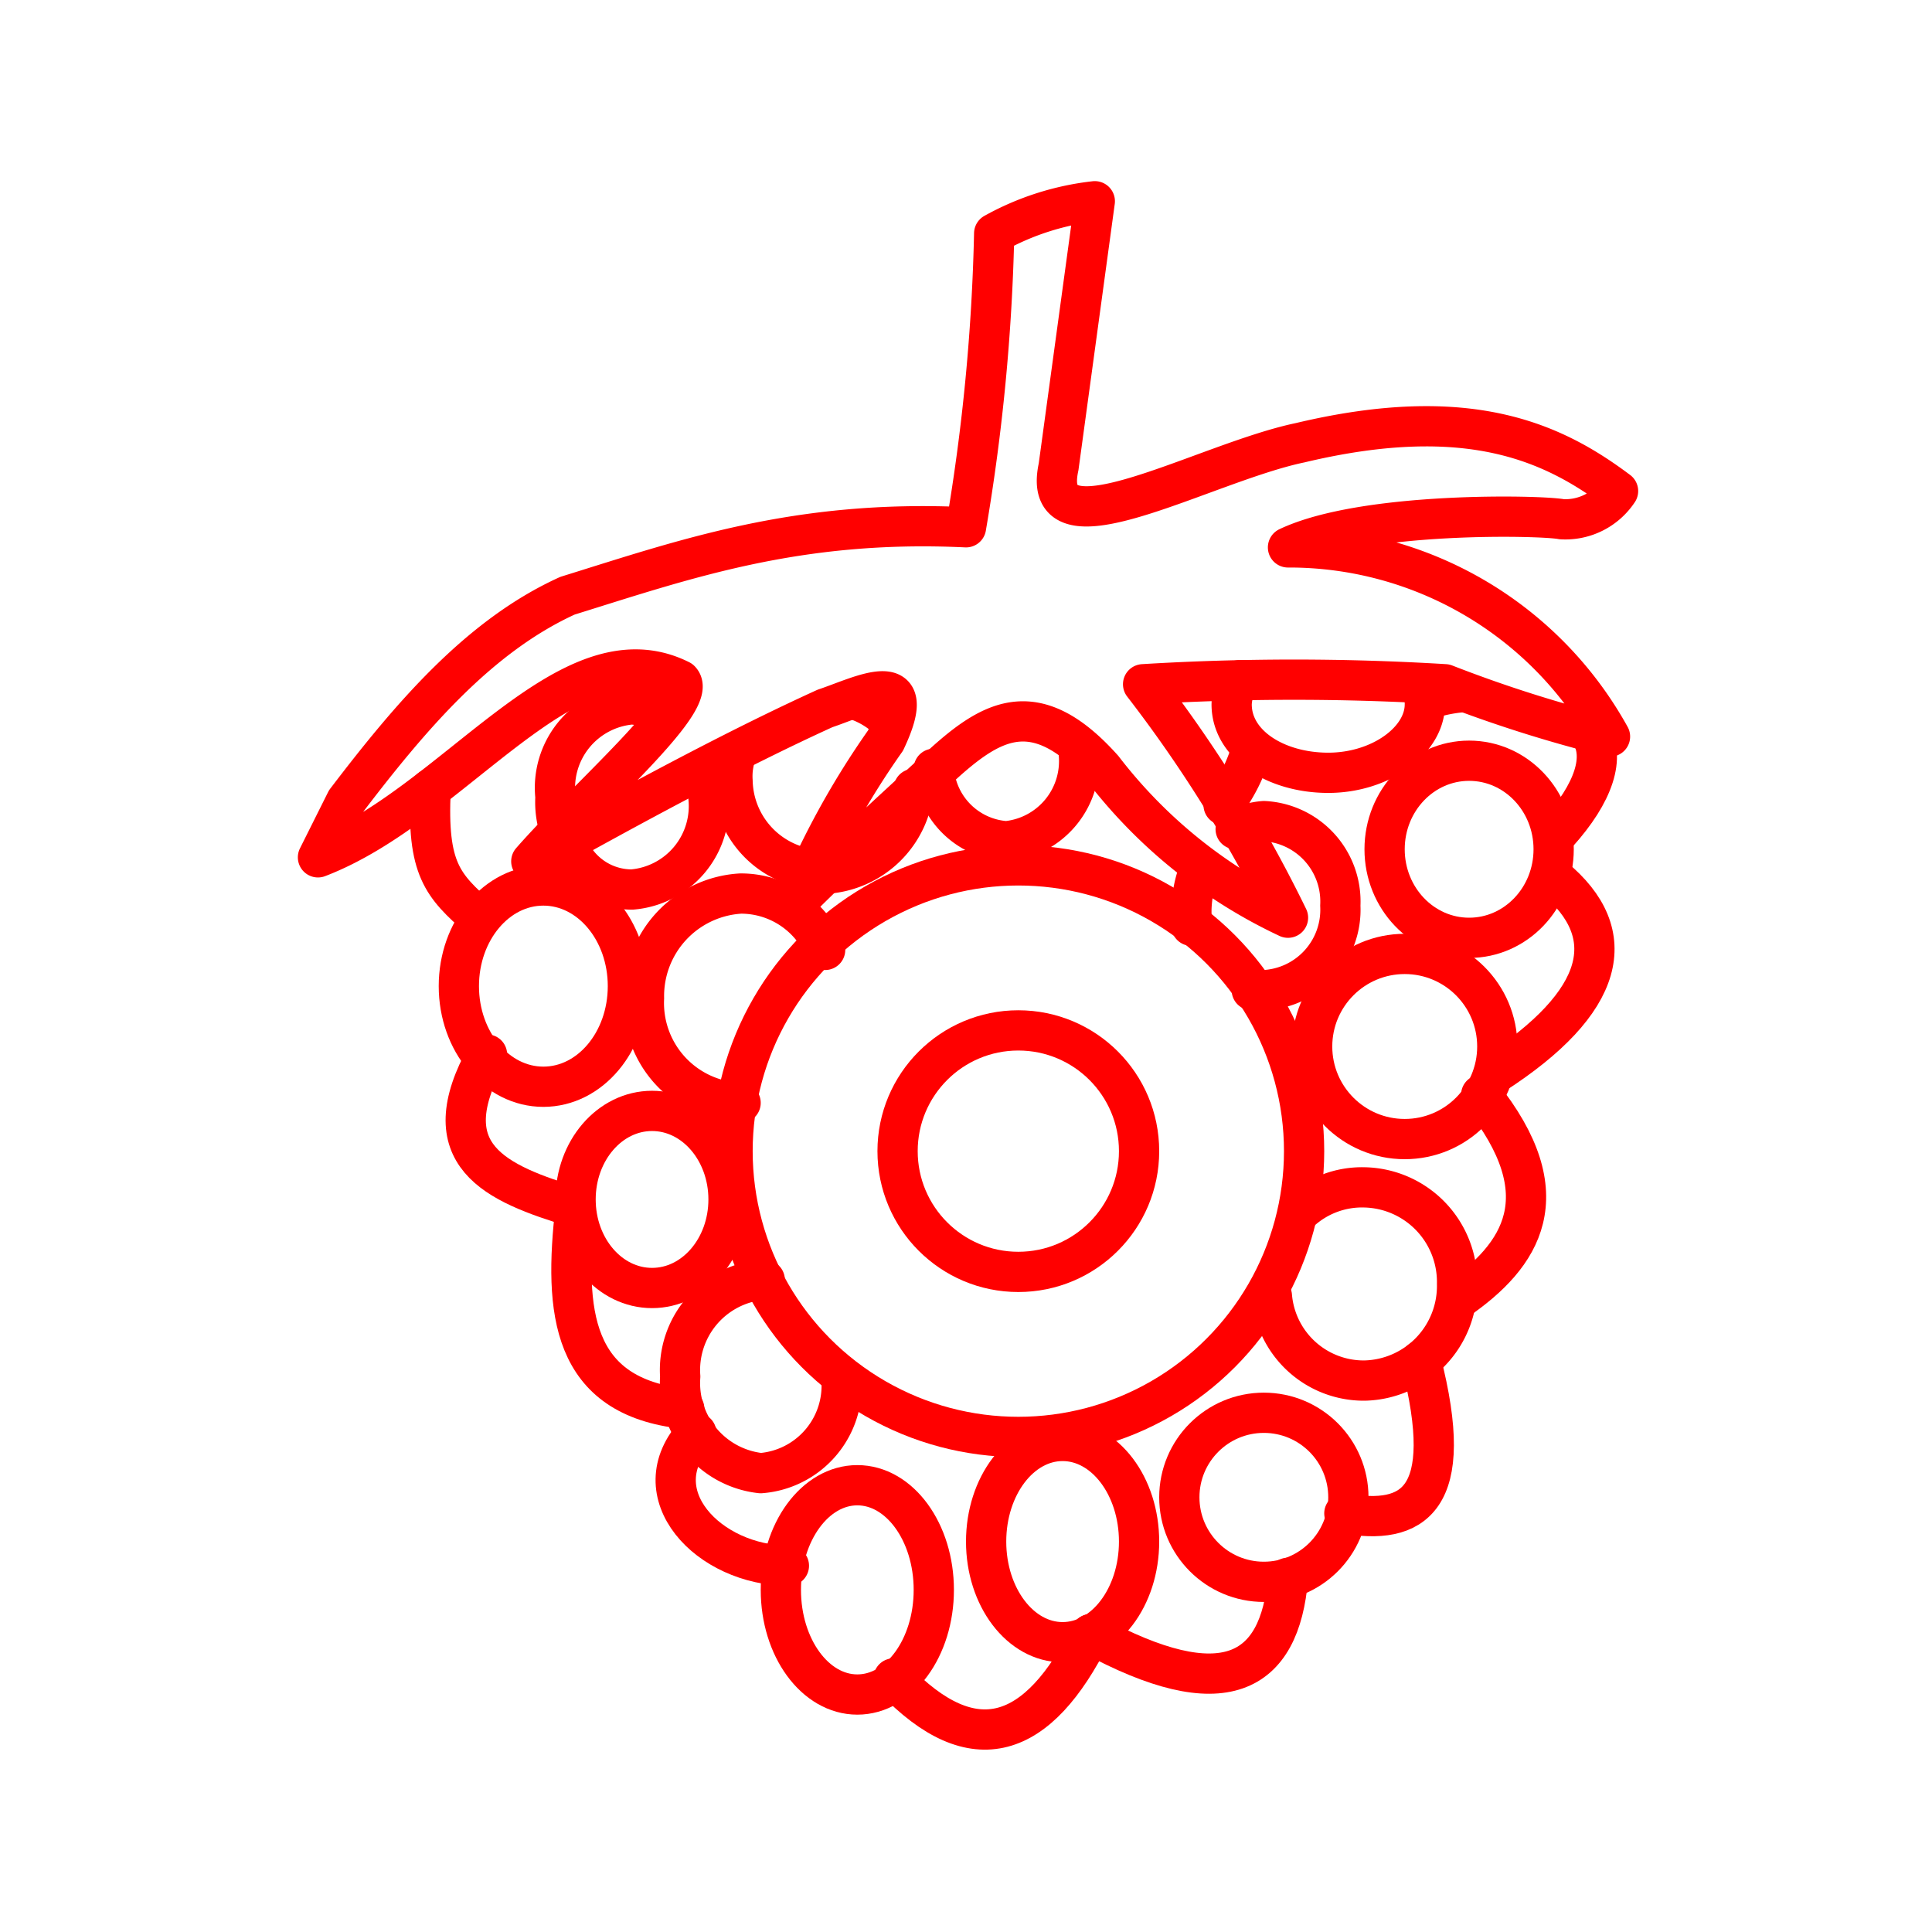 <svg xmlns="http://www.w3.org/2000/svg" viewBox="0 0 48 48"><defs><style>.a{fill:none;stroke:#FF0000;stroke-linecap:round;stroke-linejoin:round;}</style></defs><path class="a" d="M10.7,19.6c-.1,2,.3,2.4,1.2,3.2"/><ellipse class="a" cx="13.5" cy="24.5" rx="2.1" ry="2.5"/><path class="a" d="M37.1,26.7c2.8-1.8,3.2-3.5,1.5-4.9"/><ellipse class="a" cx="36.5" cy="21.1" rx="2.1" ry="2.2"/><circle class="a" cx="34.9" cy="26" r="2.3"/><circle class="a" cx="31.4" cy="37.2" r="2.1"/><ellipse class="a" cx="26.4" cy="38.3" rx="1.9" ry="2.5"/><ellipse class="a" cx="21.3" cy="39.5" rx="1.9" ry="2.6"/><ellipse class="a" cx="16.2" cy="29.8" rx="1.9" ry="2.2"/><path class="a" d="M12.1,26.2c-1.4,2.5.2,3.2,2.2,3.8"/><path class="a" d="M14.3,30c-.3,2.6-.1,4.7,2.7,5"/><path class="a" d="M17.3,35.6c-1.4,1.5.3,3.3,2.3,3.3"/><path class="a" d="M22.2,41.7c2,2.1,3.6,1.5,4.9-1.1"/><path class="a" d="M27.1,40.6c3.3,1.8,4.7,1,4.9-1.4"/><path class="a" d="M33.4,37.6c1.7.3,2.8-.3,1.9-3.8"/><path class="a" d="M36.2,32.3c1.6-1.1,2.6-2.6.6-5.1"/><path class="a" d="M17.5,19.2c0,.2.1.4.1.6h0a2.08,2.08,0,0,1-1.9,2.3h0A1.71,1.71,0,0,1,14.1,21"/><path class="a" d="M13.9,20.6a2.2,2.2,0,0,1-.1-.8,2.08,2.08,0,0,1,1.9-2.3,1.85,1.85,0,0,1,.7.2"/><path class="a" d="M21.3,17.4a2.18,2.18,0,0,1,.8.5"/><path class="a" d="M20.2,21.6a2.26,2.26,0,0,1-2-2.2,1.7,1.7,0,0,1,.1-.7"/><path class="a" d="M22.7,19.6a2.34,2.34,0,0,1-2.1,2.1"/><path class="a" d="M26.8,18.7A2,2,0,0,1,25,20.9a1.93,1.93,0,0,1-1.8-1.8"/><path class="a" d="M31.1,18.6a4.3,4.3,0,0,1-.7,1.4"/><path class="a" d="M35.3,17a1.09,1.09,0,0,1,.1.5h0c0,.9-1.1,1.7-2.4,1.7s-2.4-.7-2.4-1.7h0a1.07,1.07,0,0,1,.2-.6"/><path class="a" d="M36.3,17.2a3.71,3.71,0,0,0-.9.2"/><path class="a" d="M38.7,20.7c.9-1,1.2-1.9.8-2.5"/><path class="a" d="M24.7,5.8a49.67,49.67,0,0,1-.7,7.3c-4.2-.2-7,.8-9.9,1.7-2.2,1-3.9,3-5.5,5.1l-.7,1.4c3.4-1.3,6.2-5.8,9-4.4.5.5-2.3,2.9-3.7,4.5,2.5-1.4,5.1-2.8,7.3-3.8.9-.3,2.4-1.1,1.5.8a20.45,20.45,0,0,0-2.2,4c1.1-1.1,2.2-2.1,3.5-3.3s2.4-1.9,4.1,0A12.49,12.49,0,0,0,32,22.8,33.42,33.42,0,0,0,28.4,17a61.93,61.93,0,0,1,7.5,0A33.12,33.12,0,0,0,40,18.3a9.11,9.11,0,0,0-8-4.7c1.9-.9,6.3-.8,6.8-.7a1.57,1.57,0,0,0,1.4-.7C38.6,11,36.5,10,32.3,11c-2.4.5-6.5,2.9-6,.6L27.2,5A6.67,6.67,0,0,0,24.7,5.8Z"/><circle class="a" cx="25.3" cy="28.6" r="3"/><circle class="a" cx="25.3" cy="28.6" r="7.1"/><path class="a" d="M18.4,27.4h0A2.48,2.48,0,0,1,16,24.8a2.55,2.55,0,0,1,2.4-2.6,2.26,2.26,0,0,1,2.1,1.4"/><path class="a" d="M32.3,30.1a2.27,2.27,0,0,1,1.6-.6,2.35,2.35,0,0,1,2.3,2.4h0a2.35,2.35,0,0,1-2.3,2.4h0a2.29,2.29,0,0,1-2.3-2.1"/><path class="a" d="M20.9,34.2h0a2.18,2.18,0,0,1-2,2.4h0a2.25,2.25,0,0,1-2-2.4h0a2.25,2.25,0,0,1,2-2.4H19"/><path class="a" d="M29.6,23v-.4a3,3,0,0,1,.2-1"/><path class="a" d="M30.7,20.6a1.85,1.85,0,0,1,.7-.2,2,2,0,0,1,1.9,2.1h0a2,2,0,0,1-1.9,2.1h-.3"/></svg>
